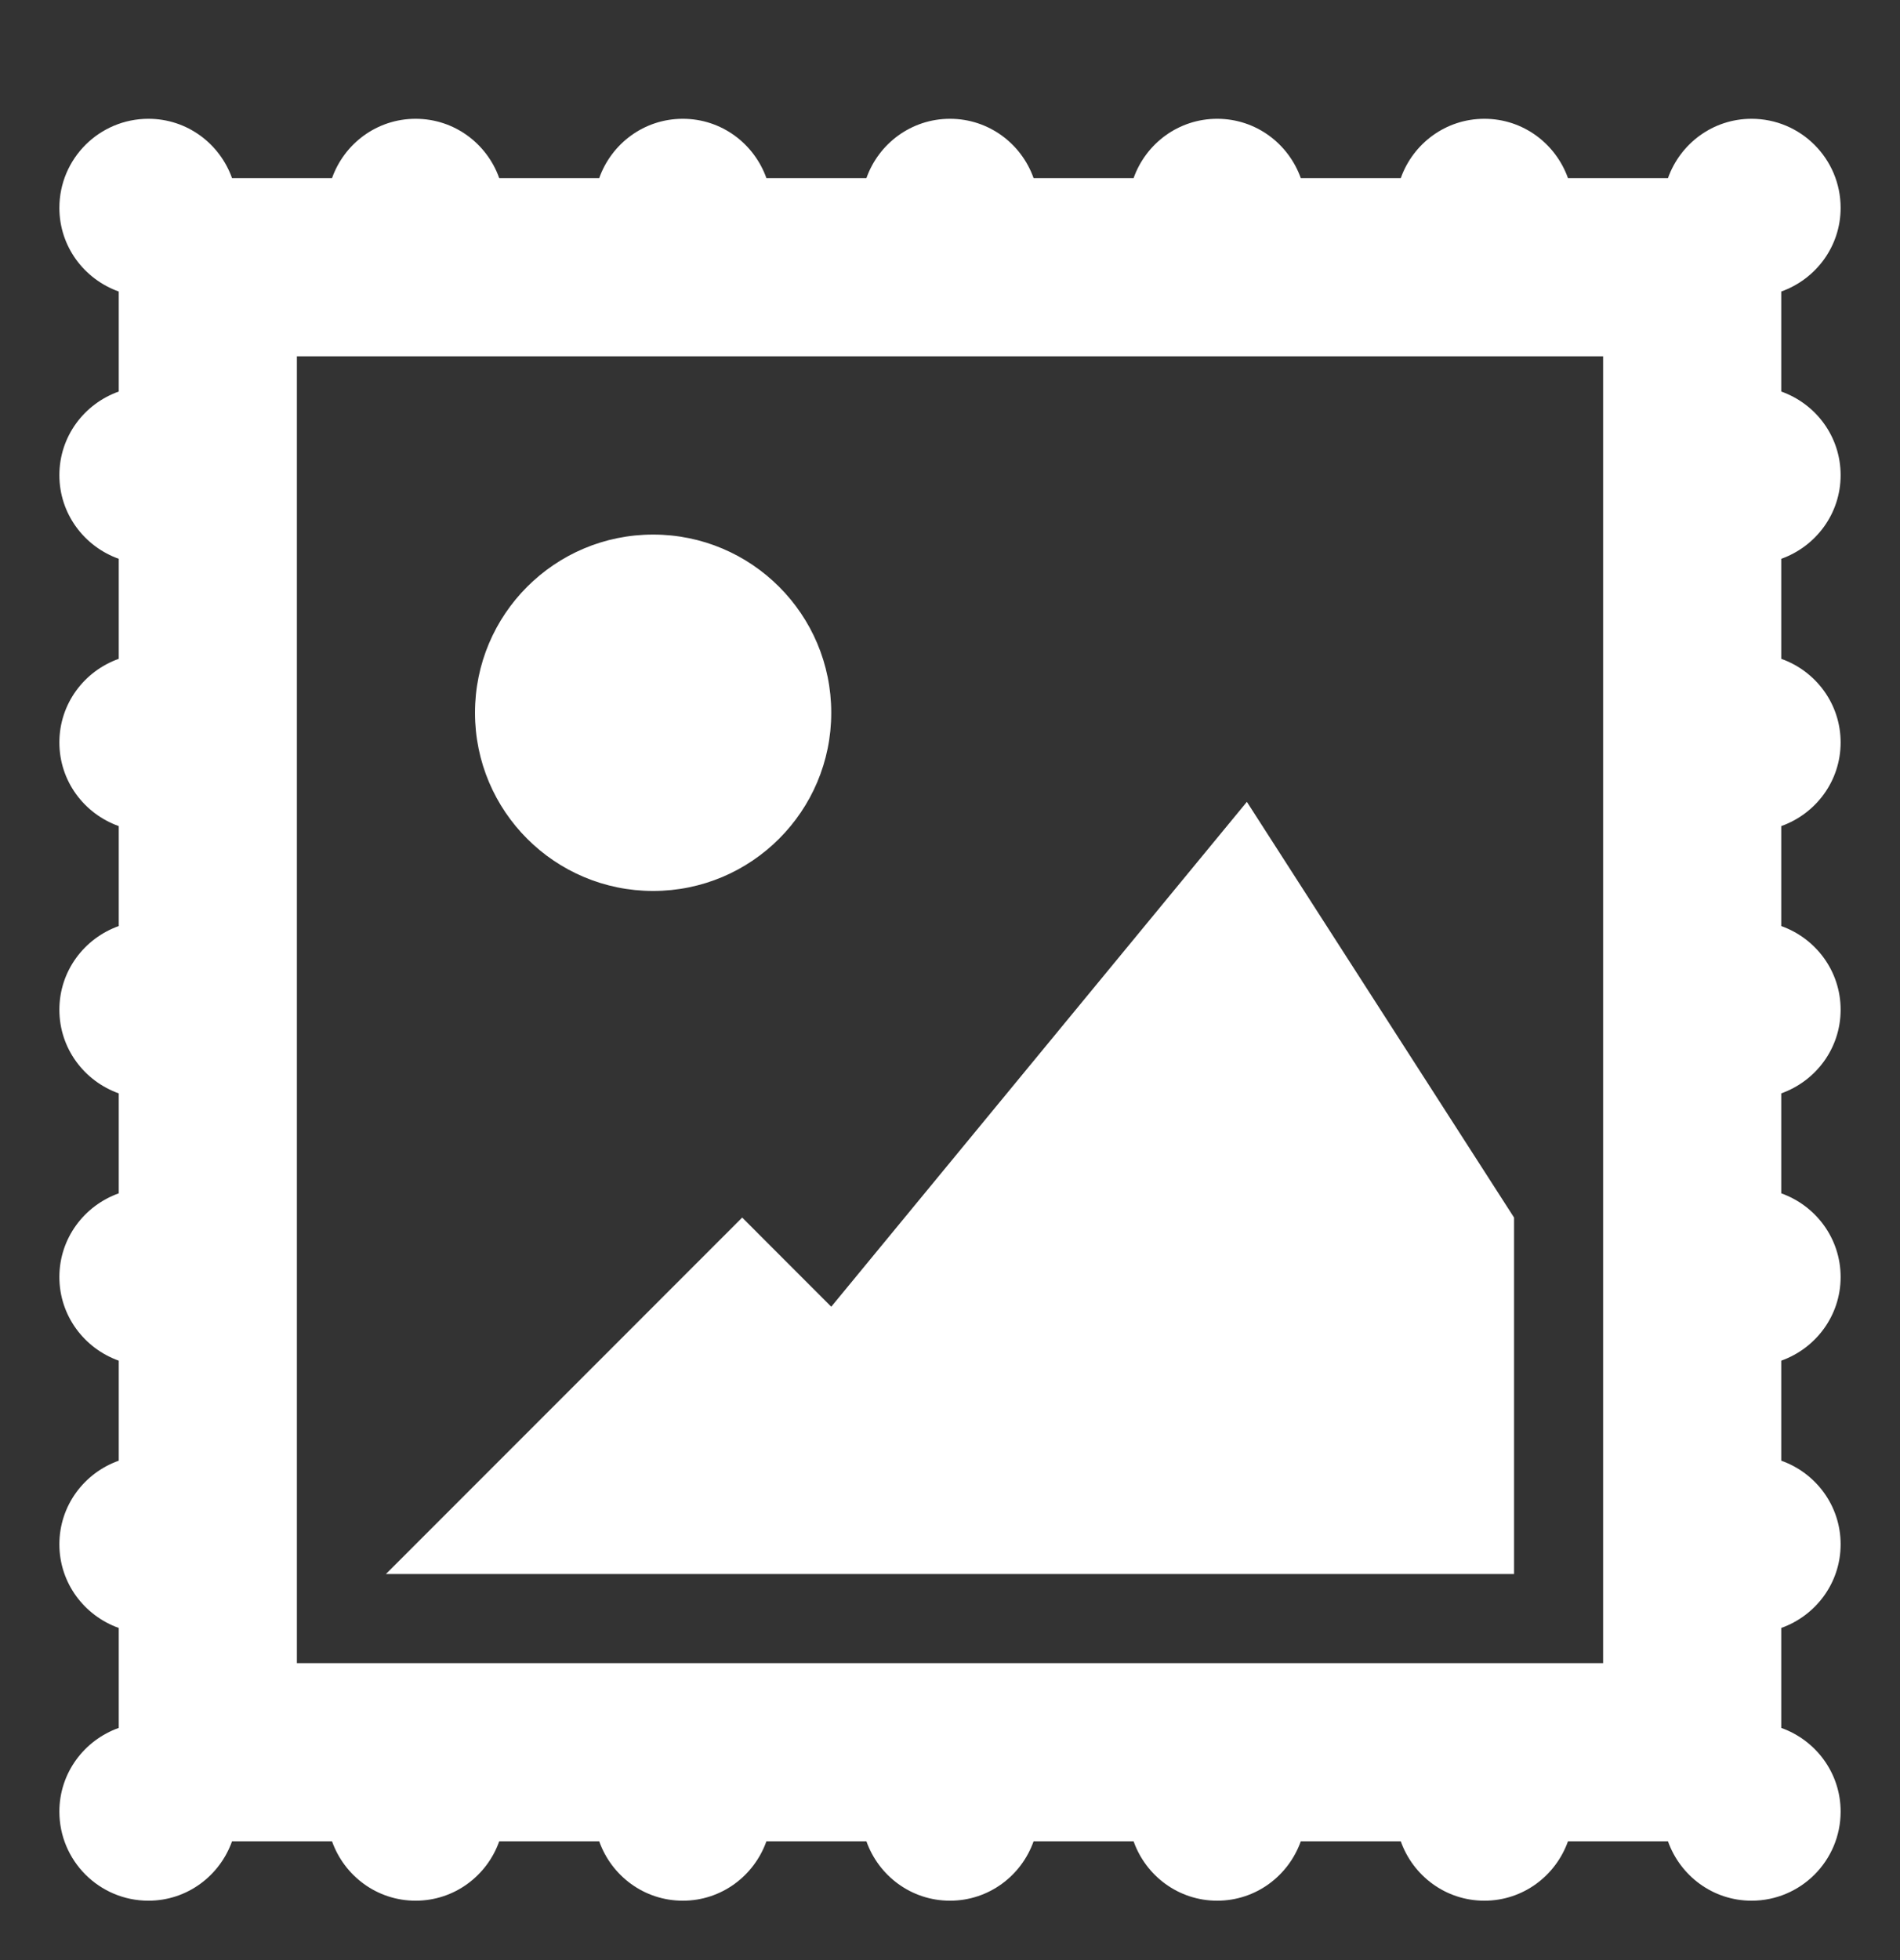 <svg xmlns="http://www.w3.org/2000/svg"
 xmlns:xlink="http://www.w3.org/1999/xlink"
 width="32px" height="33px"  viewBox="0 0 32 33">
<rect x="0" y="0" width="32" height="33" fill="#333333" stroke="none"/>
<path fill-rule="evenodd"  fill="#ffffff"
 d="M31.0,26 C31.0,26.651 30.581,27.201 30,27.408 C30,27.408 30,29.091 30,29.091 C30.581,29.298 31.0,29.848 31.0,30.5 C31.0,31.328 30.328,32 29.5,32 C28.848,32 28.299,31.581 28.092,31 C28.092,31 26.408,31 26.408,31 C26.201,31.581 25.652,32 25.0,32 C24.348,32 23.798,31.581 23.592,31 C23.592,31 21.908,31 21.908,31 C21.701,31.581 21.152,32 20.5,32 C19.848,32 19.298,31.581 19.092,31 C19.092,31 17.408,31 17.408,31 C17.202,31.581 16.652,32 16.0,32 C15.348,32 14.798,31.581 14.592,31 C14.592,31 12.908,31 12.908,31 C12.701,31.581 12.152,32 11.5,32 C10.848,32 10.298,31.581 10.092,31 C10.092,31 8.408,31 8.408,31 C8.202,31.581 7.652,32 7,32 C6.348,32 5.798,31.581 5.592,31 C5.592,31 3.908,31 3.908,31 C3.701,31.581 3.152,32 2.5,32 C1.672,32 1.0,31.328 1.0,30.5 C1.0,29.848 1.419,29.298 2.0,29.091 C2.0,29.091 2.0,27.408 2.0,27.408 C1.419,27.201 1.0,26.651 1.0,26 C1.0,25.347 1.419,24.798 2.0,24.592 C2.0,24.592 2.0,22.908 2.0,22.908 C1.419,22.701 1.0,22.151 1.0,21.5 C1.0,20.848 1.419,20.298 2.0,20.091 C2.0,20.091 2.0,18.408 2.0,18.408 C1.419,18.201 1.0,17.652 1.0,17.0 C1.0,16.347 1.419,15.798 2.0,15.591 C2.0,15.591 2.0,13.908 2.0,13.908 C1.419,13.701 1.0,13.152 1.0,12.5 C1.0,11.848 1.419,11.298 2.0,11.092 C2.0,11.092 2.0,9.408 2.0,9.408 C1.419,9.201 1.0,8.651 1.0,8 C1.0,7.347 1.419,6.798 2.0,6.592 C2.0,6.592 2.0,4.908 2.0,4.908 C1.419,4.701 1.0,4.151 1.0,3.5 C1.0,2.671 1.672,2 2.5,2 C3.152,2 3.701,2.418 3.908,2.999 C3.908,2.999 5.592,2.999 5.592,2.999 C5.798,2.418 6.348,2 7,2 C7.652,2 8.202,2.418 8.408,2.999 C8.408,2.999 10.092,2.999 10.092,2.999 C10.298,2.418 10.848,2 11.5,2 C12.152,2 12.701,2.418 12.908,2.999 C12.908,2.999 14.592,2.999 14.592,2.999 C14.798,2.418 15.348,2 16.0,2 C16.652,2 17.202,2.418 17.408,2.999 C17.408,2.999 19.092,2.999 19.092,2.999 C19.298,2.418 19.848,2 20.5,2 C21.152,2 21.701,2.418 21.908,2.999 C21.908,2.999 23.592,2.999 23.592,2.999 C23.798,2.418 24.348,2 25.0,2 C25.652,2 26.201,2.418 26.408,2.999 C26.408,2.999 28.092,2.999 28.092,2.999 C28.299,2.418 28.848,2 29.5,2 C30.328,2 31.0,2.671 31.0,3.5 C31.0,4.151 30.581,4.701 30,4.908 C30,4.908 30,6.592 30,6.592 C30.581,6.798 31.0,7.347 31.0,8 C31.0,8.651 30.581,9.201 30,9.408 C30,9.408 30,11.092 30,11.092 C30.581,11.298 31.0,11.848 31.0,12.5 C31.0,13.152 30.581,13.701 30,13.908 C30,13.908 30,15.591 30,15.591 C30.581,15.798 31.0,16.347 31.0,17.0 C31.0,17.652 30.581,18.201 30,18.408 C30,18.408 30,20.091 30,20.091 C30.581,20.298 31.0,20.848 31.0,21.5 C31.0,22.151 30.581,22.701 30,22.908 C30,22.908 30,24.592 30,24.592 C30.581,24.798 31.0,25.347 31.0,26 ZM27,5.999 C27,5.999 5,5.999 5,5.999 C5,5.999 5,28.0 5,28.0 C5,28.0 27,28.0 27,28.0 C27,28.0 27,5.999 27,5.999 ZM14.0,22.0 C14.0,22.0 21,13.5 21,13.5 C21,13.5 25.5,20.499 25.5,20.499 C25.5,20.499 25.5,26.5 25.5,26.5 C25.5,26.5 6.5,26.5 6.5,26.5 C6.5,26.5 12.5,20.499 12.5,20.499 C12.5,20.499 14.0,22.0 14.0,22.0 ZM11,15 C9.343,15 8.0,13.657 8.0,12 C8.0,10.343 9.343,9 11,9 C12.657,9 14.0,10.343 14.0,12 C14.0,13.657 12.657,15 11,15 Z"/>
</svg>